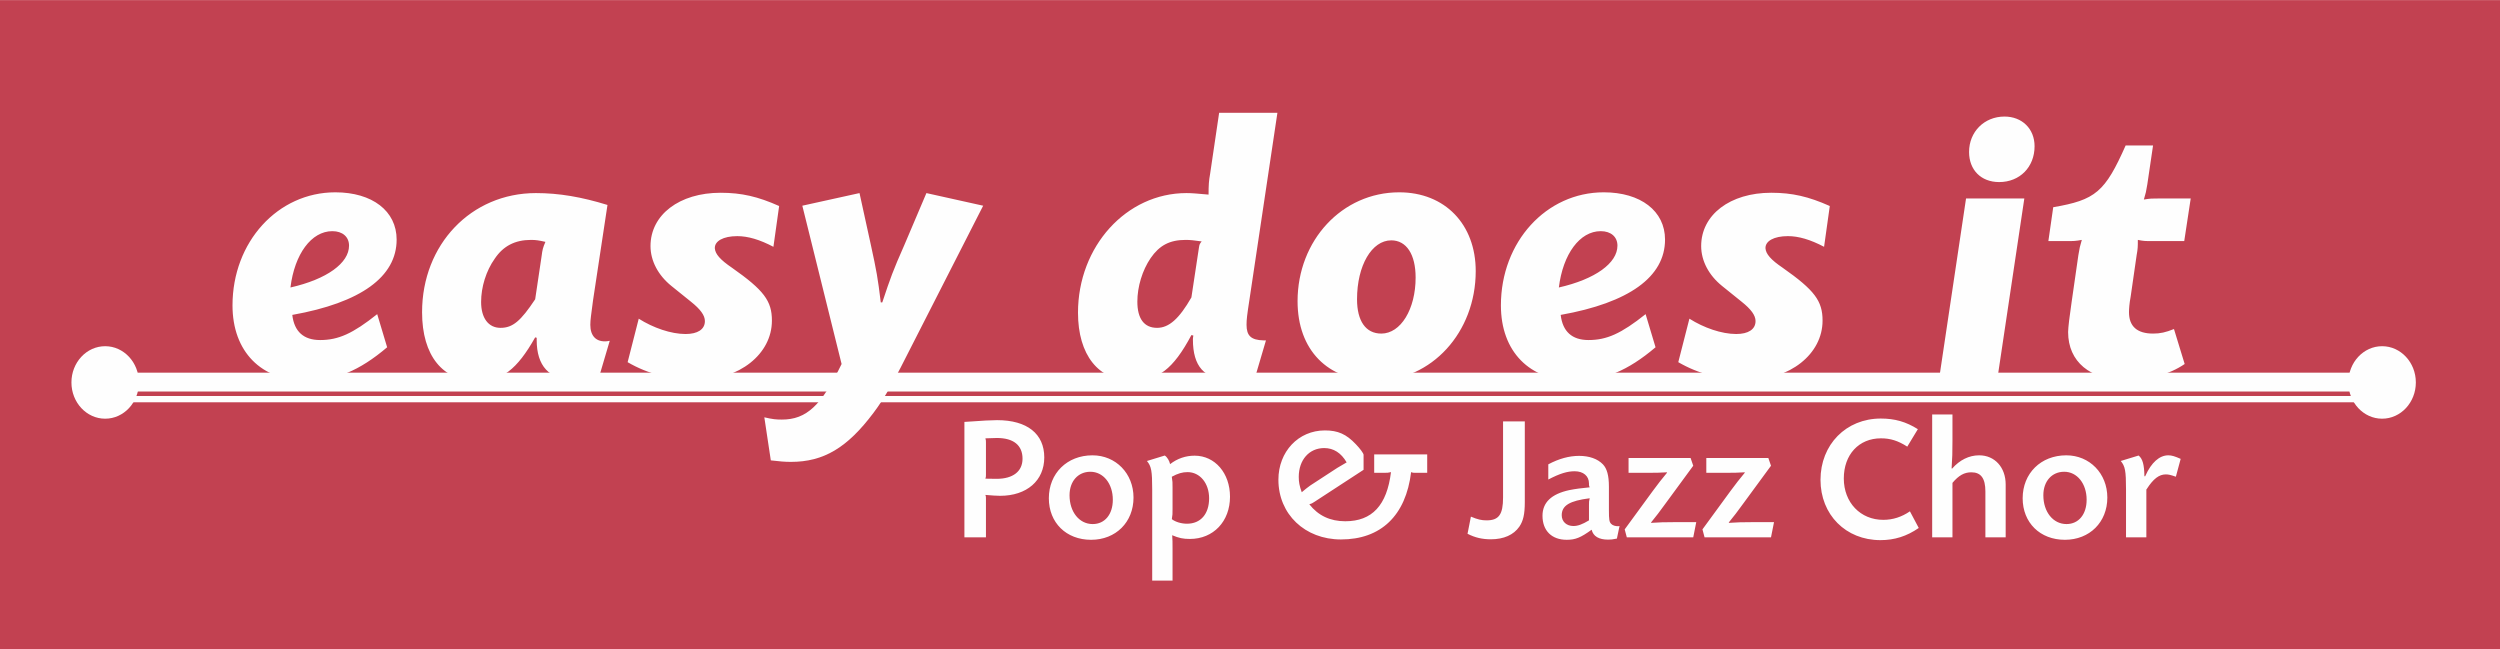 <?xml version="1.0" encoding="UTF-8"?>
<!DOCTYPE svg PUBLIC "-//W3C//DTD SVG 1.1//EN" "http://www.w3.org/Graphics/SVG/1.1/DTD/svg11.dtd">
<!-- Creator: CorelDRAW 2019 (64-Bit) -->
<svg xmlns="http://www.w3.org/2000/svg" xml:space="preserve" width="1683px" height="437px" version="1.1" shape-rendering="geometricPrecision" text-rendering="geometricPrecision" image-rendering="optimizeQuality" fill-rule="evenodd" clip-rule="evenodd"
viewBox="0 0 1701.59 441.69"
 xmlns:xlink="http://www.w3.org/1999/xlink">
 <g id="Ebene_x0020_1">
  <polygon fill="#C24151" fill-rule="nonzero" points="0,441.69 1701.59,441.69 1701.59,0 0,0 "/>
  <line fill="none" fill-rule="nonzero" stroke="#FEFEFE" stroke-width="12.83" stroke-miterlimit="4" x1="78.53" y1="260" x2="1603.84" y2= "260" />
  <line fill="none" fill-rule="nonzero" stroke="#FEFEFE" stroke-width="4.28" stroke-miterlimit="4" x1="78.53" y1="271.6" x2="1603.84" y2= "271.6" />
  <path fill="#FEFEFE" fill-rule="nonzero" d="M656.41 287.1l0 78.57 14.66 0 0 -26.47c0,-1.19 0,-1.43 -0.37,-2.42 3.85,0.38 8.08,0.62 9.99,0.62 18.18,0 30.08,-10.34 30.08,-26.13 0,-16.09 -11.67,-25.37 -32.13,-25.37 -3.71,0 -10.7,0.38 -16.84,0.86l-5.39 0.34zm14.66 13.98c0,-1.23 0,-1.57 -0.37,-2.8 4.23,-0.1 5.9,-0.24 7.84,-0.24 11.29,0 17.43,4.95 17.43,14.09 0,8.66 -6.48,13.71 -17.67,13.71 -3.14,0 -3.03,0 -7.6,-0.11 0.37,-1.09 0.37,-1.46 0.37,-2.66l0 -21.99zm72.52 8.76c-17.33,0 -29.71,12.28 -29.71,29.23 0,16.6 11.8,28.27 28.75,28.27 16.85,0 28.88,-12.01 28.88,-28.75 0,-16.37 -12.03,-28.75 -27.92,-28.75zm-1.44 11.19c8.8,0 15.28,8.08 15.28,19.03 0,9.95 -5.42,16.57 -13.71,16.57 -9.14,0 -15.75,-8.29 -15.75,-19.61 0,-9.48 5.76,-15.99 14.18,-15.99zm55.93 74.1l0 -22c0,-4.09 0,-5.04 -0.24,-8.9 4.57,1.91 7.33,2.53 12.04,2.53 15.99,0 27.31,-11.94 27.31,-28.75 0,-16.03 -10.23,-27.93 -24.07,-27.93 -6.14,0 -11.8,1.95 -16.71,5.76 -0.48,-2.28 -1.95,-4.8 -3.62,-5.86l-12.14 3.72c3,3.61 3.58,6.75 3.58,19.37l0 62.06 13.85 0zm0 -63.39c0,-3.48 0,-4.1 -0.48,-7.1l0 -0.24c4.2,-2.28 7.23,-3.13 10.71,-3.13 8.42,0 14.66,7.57 14.66,17.8 0,10.7 -5.76,17.32 -15.04,17.32 -3.82,0 -7.91,-1.19 -10.33,-3.1 0.48,-2.9 0.48,-3.52 0.48,-6.99l0 -14.56zm130.02 -12.04l0 -10.2c0,-0.99 -2.38,-4.23 -5.28,-7.23 -6.48,-6.85 -12.14,-9.38 -21.04,-9.38 -18.04,0 -31.65,14.43 -31.65,33.56 0,23.46 18.04,40.65 42.59,40.65 27.18,0 44.16,-16.23 47.74,-45.83 1.1,0.47 1.33,0.47 2.8,0.47l8.15 0 0 -12.51 -36.08 0 0 12.51 6.76 0c2.28,0 2.76,0 4.67,-0.47 -2.77,22.61 -12.86,33.45 -31.14,33.45 -10.23,0 -18.41,-3.85 -24.45,-11.56 1.57,-0.48 1.95,-0.58 3.51,-1.67l33.42 -21.79zm-42.08 15.27c-1.57,-4.33 -2.04,-6.95 -2.04,-10.46 0,-11.53 7.09,-19.61 17.32,-19.61 6.38,0 11.53,3.27 15.28,9.75 -3.51,2.05 -4.95,2.9 -6.38,3.75l-18.41 12c-0.72,0.48 -1.68,1.23 -2.9,2.19l-2.87 2.38zm151.82 -48.21l-14.8 0 0 51.83c0,11.56 -2.9,15.52 -11.19,15.52 -3.51,0 -6.03,-0.58 -10.7,-2.53l-2.29 11.66c5.15,2.66 10.1,3.76 15.86,3.76 8.8,0 15.51,-3.01 19.37,-8.56 2.66,-3.86 3.75,-8.43 3.75,-16.71l0 -54.97zm15.99 39.55c7.85,-4.09 12.89,-5.62 17.94,-5.62 5.9,0 9.75,3.24 9.75,8.28l0 0.86c0,0.57 0.1,0.95 0.48,1.8 -5.18,0.48 -9.75,1.06 -13.95,1.91 -12.17,2.66 -18.17,8.42 -18.17,17.46 0,10.1 6.24,16.34 16.47,16.34 5.9,0 9.51,-1.44 16.98,-6.86 1.06,4.47 4.91,6.75 11.29,6.75 1.7,0 3.13,-0.13 5.9,-0.71l1.8 -8.56c-0.37,0.13 -0.61,0.13 -0.71,0.13 -1.81,0.11 -3.99,-0.47 -4.95,-1.56 -1.33,-1.33 -1.57,-2.77 -1.57,-9.52l0 -15.86c0,-7.46 -1.29,-12.27 -4.09,-15.17 -3.58,-3.72 -9.24,-5.76 -16.23,-5.76 -6.72,0 -13.71,1.91 -20.94,5.76l0 10.33zm27.69 27.8c-4.57,2.76 -7.6,3.85 -10.6,3.85 -4.68,0 -7.95,-3 -7.95,-7.33 0,-6.62 5.42,-9.86 19.03,-11.56 -0.48,1.94 -0.48,2.42 -0.48,4.7l0 10.34zm69.16 -42.46l-42.22 0 0 10.09 12.75 0c6.28,0 7.71,0 13.37,-0.34l0.1 0.24c-4.33,5.29 -5.42,6.62 -9.85,12.62l-19 25.98 1.44 5.43 45.21 0 2.05 -10.34 -15.14 0c-7.57,0 -8.9,0.11 -15.52,0.48l-0.13 -0.24c4.33,-5.32 5.18,-6.51 9.75,-12.75l18.99 -25.88 -1.8 -5.29zm52.92 0l-42.22 0 0 10.09 12.76 0c6.27,0 7.71,0 13.37,-0.34l0.1 0.24c-4.33,5.29 -5.42,6.62 -9.86,12.62l-18.99 25.98 1.43 5.43 45.22 0 2.05 -10.34 -15.15 0c-7.57,0 -8.9,0.11 -15.51,0.48l-0.14 -0.24c4.33,-5.32 5.19,-6.51 9.76,-12.75l18.99 -25.88 -1.81 -5.29zm101.76 -19.61c-8.05,-5.04 -15.62,-7.23 -25.24,-7.23 -23.59,0 -41.02,17.7 -41.02,41.74 0,23.7 17.19,41.02 40.78,41.02 9.62,0 17.91,-2.62 26.09,-8.28l-6 -11.32c-5.66,3.85 -11.56,5.79 -18.18,5.79 -15.51,0 -26.83,-11.8 -26.83,-28.16 0,-16.23 10.23,-27.32 25.27,-27.32 6.37,0 11.56,1.57 17.93,5.66l7.2 -11.9zm9.75 -9.99l0 83.62 13.81 0 0 -37.07c4.33,-5.15 8.08,-7.2 12.89,-7.2 6.48,0 9.52,4.09 9.52,12.99l0 31.28 13.81 0 0 -35.98c0,-11.66 -7.44,-19.85 -18.04,-19.85 -6.86,0 -13.23,3.14 -18.42,9.04l-0.34 -0.14c0.48,-7.94 0.58,-9.99 0.58,-18.65l0 -18.04 -13.81 0zm91.29 27.79c-17.32,0 -29.7,12.28 -29.7,29.23 0,16.6 11.8,28.27 28.74,28.27 16.85,0 28.89,-12.01 28.89,-28.75 0,-16.37 -12.04,-28.75 -27.93,-28.75zm-1.43 11.19c8.79,0 15.27,8.08 15.27,19.03 0,9.95 -5.42,16.57 -13.71,16.57 -9.13,0 -15.75,-8.29 -15.75,-19.61 0,-9.48 5.76,-15.99 14.19,-15.99zm79.28 -8.77c-4.09,-1.8 -6.14,-2.42 -8.42,-2.42 -6.04,0 -11.56,4.95 -15.55,13.85l-0.24 0.47 -0.48 -0.13c-0.1,-7.67 -1.19,-11.9 -3.95,-14.05l-12.14 3.72c3,3.61 3.58,6.75 3.58,19.37l0 32.6 13.84 0 0 -32.6 0.24 -0.24c4.47,-6.99 8.42,-10 12.99,-10 1.71,0 3,0.24 6.86,1.57l3.27 -12.14z"/>
  <path fill="#FEFEFE" fill-rule="nonzero" d="M256.74 213.75c-16.6,13.23 -26.44,17.63 -38.85,17.63 -11.17,0 -17.63,-5.73 -18.95,-17.11 46.64,-8.3 71.02,-25.93 71.02,-51.27 0,-19.46 -16.6,-32.17 -41.72,-32.17 -39.14,0 -69.99,33.72 -69.99,76.97 0,31.37 19.46,51.27 50.31,51.27 19.68,0 35.99,-6.68 54.94,-22.77l-6.76 -22.55zm-59.05 -18.14c2.79,-22.77 14.25,-38.34 28.5,-38.34 6.98,0 11.38,3.9 11.38,9.85 0,11.89 -15.05,22.84 -39.88,28.49zm215.78 -56.18c-17.63,-5.44 -32.91,-8.08 -48.7,-8.08 -44.07,0 -77.49,34.96 -77.49,81.08 0,29.6 14.03,46.94 37.83,46.94 16.38,0 26.73,-7.79 39.15,-29.82l1.03 0.29 0 1.54c0,17.63 8.52,26.96 25.11,26.96 5.22,0 9.11,-0.52 17.41,-2.06l7.2 -24.38c-0.73,0 -1.25,0.29 -1.76,0.29 -7.28,0.73 -11.46,-3.38 -11.46,-11.16 0,-3.38 0.59,-6.98 1.84,-16.6l9.84 -65zm-49.21 64.19c-9.84,14.84 -15.28,19.46 -23.58,19.46 -8.3,0 -13.22,-6.75 -13.22,-17.62 0,-10.07 3.38,-21.23 9.33,-29.53 5.73,-8.52 13.73,-12.71 24.6,-12.71 3.38,0 5.22,0.3 9.84,1.33 -1.76,4.11 -2.05,5.43 -2.57,9.54l-4.4 29.53zm166.05 -63.46c-14.47,-6.46 -25.63,-9.03 -39.88,-9.03 -27.99,0 -47.67,14.98 -47.67,36.28 0,10.06 5.21,19.9 14.25,27.17l13.22 10.65c6.46,5.15 9.55,9.33 9.55,13.23 0,5.65 -4.92,8.81 -13.15,8.81 -9.91,0 -22.03,-4.19 -31.88,-10.43l-7.56 29.6c13.73,8 29.53,12.12 47.15,12.12 28.79,0 51.05,-17.63 51.05,-40.4 0,-13.44 -5.44,-20.71 -27.18,-35.99 -8,-5.43 -11.38,-9.33 -11.67,-13.22 -0.23,-4.92 5.72,-8.3 15.27,-8.3 7.27,0 15.28,2.35 24.61,7.27l3.89 -27.76zm100.24 -8.81l-14.98 35.25c-8.01,18.14 -9.33,22.04 -15.06,39.15l-1.03 0c-2.05,-16.89 -2.86,-21.3 -6.75,-39.15l-7.72 -35.25 -38.92 8.59 26.73 107.75c-13.73,28.27 -23.87,37.82 -40.69,37.82 -3.89,0 -6.24,-0.22 -11.9,-1.54l4.41 29.31c6.46,0.73 9.33,1.02 13.73,1.02 22.26,0 38.34,-9.62 56.19,-33.42 7.79,-10.35 13.52,-20.71 27.47,-48.47l47.15 -92.47 -38.63 -8.59zm231.11 100.25l-1.76 0c-8.3,-0.22 -11.46,-3.08 -11.46,-10.57 0,-3.68 0.3,-6.25 2.13,-18.15l18.88 -126.18 -39.66 0 -6.17 41.72c-0.81,4.41 -1.03,7.49 -1.03,13.96 -8.08,-0.74 -11.68,-1.03 -15.06,-1.03 -40.91,0 -73.81,36.28 -73.81,81.38 0,28.79 13.95,46.34 36.8,46.34 17.55,0 27.98,-7.71 40.39,-31.07l1.32 0.3c-0.29,1.25 -0.29,2.57 -0.29,2.79 0,18.14 7.79,26.95 24.09,26.95 4.7,0 9.84,-0.51 18.44,-2.05l7.19 -24.39zm-50.75 -29.23c-8.3,14.47 -15.27,20.71 -23.35,20.71 -8.82,0 -13.44,-6.24 -13.44,-17.85 0,-10.13 3.37,-21.3 9.03,-29.6 6.02,-8.73 13,-12.41 23.87,-12.41 3.08,0 5.73,0.3 10.87,1.03 -1.25,1.54 -1.54,2.06 -1.84,4.19l-5.14 33.93zm141.45 -71.54c-38.85,0 -69.19,32.69 -69.19,74.11 0,33.2 20.49,54.13 52.88,54.13 38.34,0 68.38,-32.9 68.38,-74.62 0,-31.8 -20.93,-53.62 -52.07,-53.62zm-5.43 32.69c10.35,0 16.59,9.54 16.59,25.34 0,21.52 -10.13,38.12 -23.35,38.12 -10.58,0 -16.53,-8.52 -16.53,-23.36 0,-22.99 10.06,-40.1 23.29,-40.1zm173.13 50.23c-16.6,13.23 -26.44,17.63 -38.85,17.63 -11.17,0 -17.63,-5.73 -18.95,-17.11 46.64,-8.3 71.02,-25.93 71.02,-51.27 0,-19.46 -16.6,-32.17 -41.72,-32.17 -39.14,0 -69.99,33.72 -69.99,76.97 0,31.37 19.46,51.27 50.31,51.27 19.68,0 35.99,-6.68 54.94,-22.77l-6.76 -22.55zm-59.05 -18.14c2.79,-22.77 14.25,-38.34 28.5,-38.34 6.98,0 11.38,3.9 11.38,9.85 0,11.89 -15.05,22.84 -39.88,28.49zm184.41 -55.45c-14.46,-6.46 -25.63,-9.03 -39.88,-9.03 -27.98,0 -47.66,14.98 -47.66,36.28 0,10.06 5.21,19.9 14.24,27.17l13.22 10.65c6.47,5.15 9.55,9.33 9.55,13.23 0,5.65 -4.92,8.81 -13.14,8.81 -9.92,0 -22.04,-4.19 -31.88,-10.43l-7.57 29.6c13.74,8 29.53,12.12 47.16,12.12 28.79,0 51.04,-17.63 51.04,-40.4 0,-13.44 -5.43,-20.71 -27.17,-35.99 -8.01,-5.43 -11.39,-9.33 -11.68,-13.22 -0.22,-4.92 5.73,-8.3 15.28,-8.3 7.27,0 15.27,2.35 24.6,7.27l3.89 -27.76zm132.41 -5.14l-39.67 0 -17.92 119.94 39.66 0 17.93 -119.94zm-13.52 -55.75c-13.73,0 -24.09,10.36 -24.09,24.09 0,12.2 8.08,20.5 20.49,20.5 13.96,0 24.09,-10.14 24.09,-24.39 0,-11.9 -8.52,-20.2 -20.49,-20.2zm126.76 55.75l-21.23 0c-5.21,0 -6.24,0 -10.65,0.73 1.33,-4.4 1.55,-5.43 2.35,-10.35l3.9 -26.44 -18.66 0c-14.03,31.65 -20.49,37.09 -49.28,42.01l-3.31 23.06 12.12 0c5.22,0 6.24,0 10.65,-0.81 -1.32,4.41 -1.54,5.44 -2.35,10.36l-4.63 32.17c-1.32,8.81 -2.35,17.33 -2.35,20.2 0,20.2 15.06,32.61 38.86,32.61 16.08,0 29.82,-3.6 40.47,-10.87l-7.28 -23.8c-5.72,2.28 -9.32,3.09 -14.24,3.09 -10.87,0 -16.38,-4.93 -16.38,-14.55 0,-2.27 0.29,-6.17 1.1,-10.35l4.11 -28.5c0.81,-4.41 0.81,-5.66 0.81,-10.36 4.11,0.81 4.63,0.81 10.36,0.81l21.22 0 4.41 -29.01z"/>
  <path fill="#FEFEFE" fill-rule="nonzero" d="M71.58 284.91c12.68,0 22.96,-11.04 22.96,-24.67 0,-13.62 -10.28,-24.67 -22.96,-24.67 -12.68,0 -22.96,11.05 -22.96,24.67 0,13.63 10.28,24.67 22.96,24.67z"/>
  <path fill="#FEFEFE" fill-rule="nonzero" d="M1621.35 284.91c12.68,0 22.96,-11.04 22.96,-24.67 0,-13.62 -10.28,-24.67 -22.96,-24.67 -12.68,0 -22.96,11.05 -22.96,24.67 0,13.63 10.28,24.67 22.96,24.67z"/>
 </g>
</svg>
